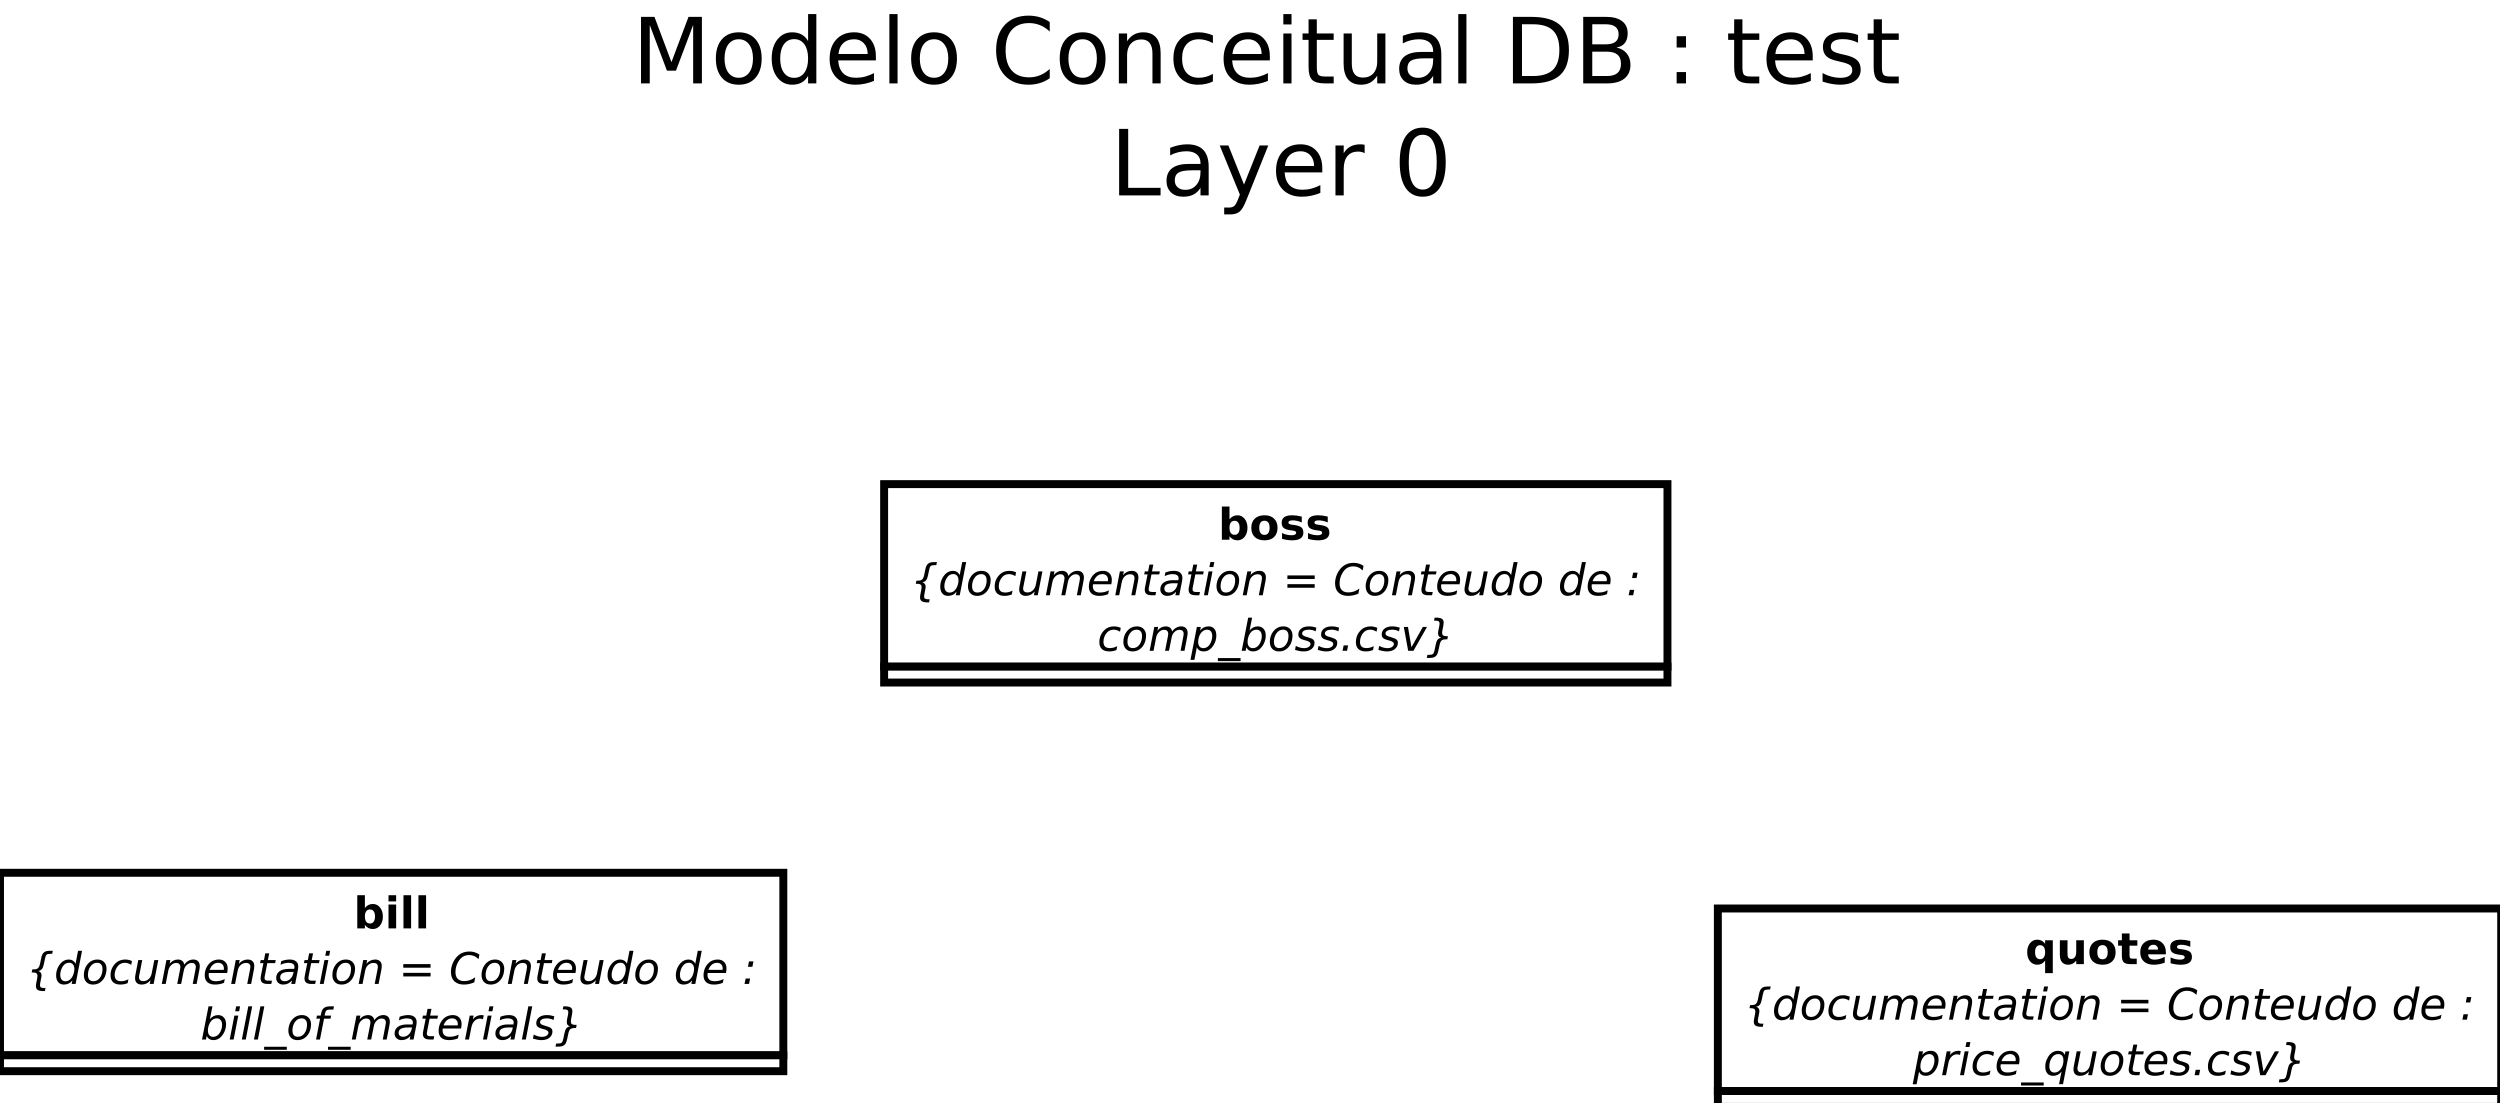 <?xml version="1.0" encoding="UTF-8"?>
<svg xmlns="http://www.w3.org/2000/svg" xmlns:xlink="http://www.w3.org/1999/xlink" width="630pt" height="278pt" viewBox="0 0 630 278" version="1.1">
<defs>
<g>
<symbol overflow="visible" id="glyph0-0">
<path style="stroke:none;" d="M 0.547 1.938 L 0.547 -7.75 L 6.047 -7.75 L 6.047 1.938 Z M 1.172 1.328 L 5.438 1.328 L 5.438 -7.141 L 1.172 -7.141 Z M 1.172 1.328 "/>
</symbol>
<symbol overflow="visible" id="glyph0-1">
<path style="stroke:none;" d="M 4.125 -1.234 C 4.539 -1.234 4.852 -1.383 5.062 -1.688 C 5.281 -1.988 5.391 -2.426 5.391 -3 C 5.391 -3.57 5.281 -4.008 5.062 -4.312 C 4.852 -4.613 4.539 -4.766 4.125 -4.766 C 3.707 -4.766 3.391 -4.613 3.172 -4.312 C 2.953 -4.008 2.844 -3.57 2.844 -3 C 2.844 -2.438 2.953 -2 3.172 -1.688 C 3.391 -1.383 3.707 -1.234 4.125 -1.234 Z M 2.844 -5.141 C 3.113 -5.484 3.41 -5.738 3.734 -5.906 C 4.055 -6.07 4.426 -6.156 4.844 -6.156 C 5.582 -6.156 6.188 -5.859 6.656 -5.266 C 7.133 -4.68 7.375 -3.926 7.375 -3 C 7.375 -2.07 7.133 -1.312 6.656 -0.719 C 6.188 -0.133 5.582 0.156 4.844 0.156 C 4.426 0.156 4.055 0.07 3.734 -0.094 C 3.41 -0.258 3.113 -0.52 2.844 -0.875 L 2.844 0 L 0.922 0 L 0.922 -8.359 L 2.844 -8.359 Z M 2.844 -5.141 "/>
</symbol>
<symbol overflow="visible" id="glyph0-2">
<path style="stroke:none;" d="M 3.781 -4.781 C 3.352 -4.781 3.023 -4.629 2.797 -4.328 C 2.578 -4.023 2.469 -3.582 2.469 -3 C 2.469 -2.426 2.578 -1.984 2.797 -1.672 C 3.023 -1.367 3.352 -1.219 3.781 -1.219 C 4.207 -1.219 4.531 -1.367 4.75 -1.672 C 4.969 -1.984 5.078 -2.426 5.078 -3 C 5.078 -3.582 4.969 -4.023 4.75 -4.328 C 4.531 -4.629 4.207 -4.781 3.781 -4.781 Z M 3.781 -6.156 C 4.82 -6.156 5.629 -5.875 6.203 -5.312 C 6.785 -4.758 7.078 -3.988 7.078 -3 C 7.078 -2.008 6.785 -1.234 6.203 -0.672 C 5.629 -0.117 4.82 0.156 3.781 0.156 C 2.75 0.156 1.938 -0.117 1.344 -0.672 C 0.758 -1.234 0.469 -2.008 0.469 -3 C 0.469 -3.988 0.758 -4.758 1.344 -5.312 C 1.938 -5.875 2.75 -6.156 3.781 -6.156 Z M 3.781 -6.156 "/>
</symbol>
<symbol overflow="visible" id="glyph0-3">
<path style="stroke:none;" d="M 5.625 -5.828 L 5.625 -4.359 C 5.207 -4.535 4.805 -4.664 4.422 -4.75 C 4.047 -4.832 3.688 -4.875 3.344 -4.875 C 2.977 -4.875 2.707 -4.828 2.531 -4.734 C 2.352 -4.648 2.266 -4.516 2.266 -4.328 C 2.266 -4.172 2.332 -4.051 2.469 -3.969 C 2.602 -3.883 2.844 -3.82 3.188 -3.781 L 3.531 -3.734 C 4.508 -3.609 5.172 -3.398 5.516 -3.109 C 5.859 -2.828 6.031 -2.379 6.031 -1.766 C 6.031 -1.129 5.789 -0.648 5.312 -0.328 C 4.844 -0.004 4.141 0.156 3.203 0.156 C 2.805 0.156 2.395 0.125 1.969 0.062 C 1.539 0 1.102 -0.094 0.656 -0.219 L 0.656 -1.688 C 1.039 -1.5 1.43 -1.359 1.828 -1.266 C 2.234 -1.172 2.645 -1.125 3.062 -1.125 C 3.438 -1.125 3.719 -1.176 3.906 -1.281 C 4.102 -1.383 4.203 -1.535 4.203 -1.734 C 4.203 -1.91 4.133 -2.039 4 -2.125 C 3.875 -2.207 3.613 -2.273 3.219 -2.328 L 2.891 -2.359 C 2.023 -2.473 1.422 -2.672 1.078 -2.953 C 0.734 -3.242 0.562 -3.688 0.562 -4.281 C 0.562 -4.914 0.781 -5.383 1.219 -5.688 C 1.656 -6 2.328 -6.156 3.234 -6.156 C 3.586 -6.156 3.957 -6.129 4.344 -6.078 C 4.738 -6.023 5.164 -5.941 5.625 -5.828 Z M 5.625 -5.828 "/>
</symbol>
<symbol overflow="visible" id="glyph0-4">
<path style="stroke:none;" d="M 3.75 -4.766 C 3.344 -4.766 3.031 -4.613 2.812 -4.312 C 2.594 -4.008 2.484 -3.57 2.484 -3 C 2.484 -2.426 2.594 -1.988 2.812 -1.688 C 3.031 -1.383 3.344 -1.234 3.75 -1.234 C 4.156 -1.234 4.469 -1.383 4.688 -1.688 C 4.906 -1.988 5.016 -2.426 5.016 -3 C 5.016 -3.57 4.906 -4.008 4.688 -4.312 C 4.469 -4.613 4.156 -4.766 3.75 -4.766 Z M 5.016 -0.875 C 4.754 -0.52 4.461 -0.258 4.141 -0.094 C 3.816 0.07 3.445 0.156 3.031 0.156 C 2.289 0.156 1.68 -0.133 1.203 -0.719 C 0.734 -1.312 0.5 -2.07 0.5 -3 C 0.5 -3.926 0.734 -4.68 1.203 -5.266 C 1.68 -5.859 2.289 -6.156 3.031 -6.156 C 3.445 -6.156 3.816 -6.07 4.141 -5.906 C 4.461 -5.738 4.754 -5.477 5.016 -5.125 L 5.016 -6.016 L 6.953 -6.016 L 6.953 2.281 L 5.016 2.281 Z M 5.016 -0.875 "/>
</symbol>
<symbol overflow="visible" id="glyph0-5">
<path style="stroke:none;" d="M 0.859 -2.344 L 0.859 -6.016 L 2.797 -6.016 L 2.797 -5.422 C 2.797 -5.086 2.789 -4.676 2.781 -4.188 C 2.781 -3.695 2.781 -3.367 2.781 -3.203 C 2.781 -2.711 2.789 -2.363 2.812 -2.156 C 2.844 -1.945 2.891 -1.789 2.953 -1.688 C 3.023 -1.562 3.125 -1.461 3.25 -1.391 C 3.383 -1.328 3.535 -1.297 3.703 -1.297 C 4.098 -1.297 4.41 -1.445 4.641 -1.75 C 4.867 -2.062 4.984 -2.492 4.984 -3.047 L 4.984 -6.016 L 6.906 -6.016 L 6.906 0 L 4.984 0 L 4.984 -0.875 C 4.691 -0.52 4.383 -0.258 4.062 -0.094 C 3.738 0.07 3.379 0.156 2.984 0.156 C 2.297 0.156 1.77 -0.055 1.406 -0.484 C 1.039 -0.91 0.859 -1.531 0.859 -2.344 Z M 0.859 -2.344 "/>
</symbol>
<symbol overflow="visible" id="glyph0-6">
<path style="stroke:none;" d="M 3.031 -7.719 L 3.031 -6.016 L 5 -6.016 L 5 -4.641 L 3.031 -4.641 L 3.031 -2.094 C 3.031 -1.812 3.082 -1.617 3.188 -1.516 C 3.301 -1.422 3.52 -1.375 3.844 -1.375 L 4.844 -1.375 L 4.844 0 L 3.188 0 C 2.426 0 1.883 -0.156 1.562 -0.469 C 1.25 -0.789 1.094 -1.332 1.094 -2.094 L 1.094 -4.641 L 0.141 -4.641 L 0.141 -6.016 L 1.094 -6.016 L 1.094 -7.719 Z M 3.031 -7.719 "/>
</symbol>
<symbol overflow="visible" id="glyph0-7">
<path style="stroke:none;" d="M 6.922 -3.031 L 6.922 -2.469 L 2.438 -2.469 C 2.477 -2.02 2.641 -1.68 2.922 -1.453 C 3.203 -1.234 3.594 -1.125 4.094 -1.125 C 4.5 -1.125 4.91 -1.18 5.328 -1.297 C 5.754 -1.422 6.191 -1.602 6.641 -1.844 L 6.641 -0.359 C 6.191 -0.191 5.738 -0.066 5.281 0.016 C 4.82 0.109 4.367 0.156 3.922 0.156 C 2.828 0.156 1.977 -0.117 1.375 -0.672 C 0.77 -1.223 0.469 -2 0.469 -3 C 0.469 -3.977 0.766 -4.75 1.359 -5.312 C 1.953 -5.875 2.77 -6.156 3.812 -6.156 C 4.75 -6.156 5.5 -5.867 6.062 -5.297 C 6.633 -4.734 6.922 -3.977 6.922 -3.031 Z M 4.953 -3.656 C 4.953 -4.031 4.844 -4.328 4.625 -4.547 C 4.414 -4.766 4.141 -4.875 3.797 -4.875 C 3.422 -4.875 3.117 -4.77 2.891 -4.562 C 2.66 -4.352 2.516 -4.051 2.453 -3.656 Z M 4.953 -3.656 "/>
</symbol>
<symbol overflow="visible" id="glyph0-8">
<path style="stroke:none;" d="M 0.922 -6.016 L 2.844 -6.016 L 2.844 0 L 0.922 0 Z M 0.922 -8.359 L 2.844 -8.359 L 2.844 -6.797 L 0.922 -6.797 Z M 0.922 -8.359 "/>
</symbol>
<symbol overflow="visible" id="glyph0-9">
<path style="stroke:none;" d="M 0.922 -8.359 L 2.844 -8.359 L 2.844 0 L 0.922 0 Z M 0.922 -8.359 "/>
</symbol>
<symbol overflow="visible" id="glyph1-0">
<path style="stroke:none;" d="M 0.547 1.938 L 0.547 -7.75 L 6.047 -7.75 L 6.047 1.938 Z M 1.172 1.328 L 5.438 1.328 L 5.438 -7.141 L 1.172 -7.141 Z M 1.172 1.328 "/>
</symbol>
<symbol overflow="visible" id="glyph1-1">
<path style="stroke:none;" d="M 6.656 -8.359 L 6.5 -7.594 L 6.078 -7.594 C 5.598 -7.594 5.27 -7.52 5.094 -7.375 C 4.926 -7.238 4.789 -6.898 4.688 -6.359 L 4.406 -5 C 4.289 -4.426 4.125 -4.008 3.906 -3.75 C 3.695 -3.5 3.391 -3.332 2.984 -3.25 C 3.254 -3.188 3.457 -3.062 3.594 -2.875 C 3.738 -2.695 3.812 -2.473 3.812 -2.203 C 3.812 -2.117 3.805 -2.016 3.797 -1.891 C 3.785 -1.773 3.766 -1.648 3.734 -1.516 L 3.484 -0.203 C 3.461 -0.086 3.445 0.016 3.438 0.109 C 3.438 0.203 3.438 0.289 3.438 0.375 C 3.438 0.602 3.508 0.766 3.656 0.859 C 3.812 0.961 4.062 1.016 4.406 1.016 L 4.828 1.016 L 4.672 1.797 L 4.297 1.797 C 3.617 1.797 3.133 1.695 2.844 1.5 C 2.551 1.301 2.406 0.984 2.406 0.547 C 2.406 0.43 2.41 0.312 2.422 0.188 C 2.441 0.07 2.461 -0.051 2.484 -0.188 L 2.734 -1.453 C 2.734 -1.461 2.734 -1.484 2.734 -1.516 C 2.773 -1.691 2.797 -1.863 2.797 -2.031 C 2.797 -2.332 2.707 -2.551 2.531 -2.688 C 2.352 -2.82 2.062 -2.891 1.656 -2.891 L 1.328 -2.891 L 1.484 -3.672 L 1.812 -3.672 C 2.332 -3.672 2.703 -3.77 2.922 -3.969 C 3.148 -4.164 3.32 -4.535 3.438 -5.078 L 3.703 -6.375 C 3.785 -6.82 3.891 -7.172 4.016 -7.422 C 4.148 -7.68 4.316 -7.879 4.516 -8.016 C 4.68 -8.141 4.883 -8.227 5.125 -8.281 C 5.375 -8.332 5.738 -8.359 6.219 -8.359 Z M 6.656 -8.359 "/>
</symbol>
<symbol overflow="visible" id="glyph1-2">
<path style="stroke:none;" d="M 4.594 -0.906 C 4.332 -0.551 4.02 -0.285 3.656 -0.109 C 3.289 0.066 2.891 0.156 2.453 0.156 C 1.848 0.156 1.367 -0.047 1.016 -0.453 C 0.672 -0.867 0.5 -1.43 0.5 -2.141 C 0.5 -2.734 0.602 -3.301 0.812 -3.844 C 1.031 -4.383 1.336 -4.867 1.734 -5.297 C 2.004 -5.578 2.305 -5.789 2.641 -5.938 C 2.973 -6.082 3.32 -6.156 3.688 -6.156 C 4.07 -6.156 4.41 -6.062 4.703 -5.875 C 5.004 -5.695 5.234 -5.43 5.391 -5.078 L 6.031 -8.359 L 7.031 -8.359 L 5.406 0 L 4.406 0 Z M 1.531 -2.328 C 1.531 -1.805 1.645 -1.398 1.875 -1.109 C 2.113 -0.816 2.441 -0.672 2.859 -0.672 C 3.16 -0.672 3.441 -0.742 3.703 -0.891 C 3.973 -1.047 4.207 -1.266 4.406 -1.547 C 4.625 -1.848 4.789 -2.195 4.906 -2.594 C 5.031 -2.988 5.094 -3.379 5.094 -3.766 C 5.094 -4.254 4.973 -4.641 4.734 -4.922 C 4.504 -5.203 4.18 -5.344 3.766 -5.344 C 3.453 -5.344 3.16 -5.27 2.891 -5.125 C 2.629 -4.977 2.406 -4.766 2.219 -4.484 C 2.008 -4.191 1.844 -3.848 1.719 -3.453 C 1.594 -3.055 1.531 -2.68 1.531 -2.328 Z M 1.531 -2.328 "/>
</symbol>
<symbol overflow="visible" id="glyph1-3">
<path style="stroke:none;" d="M 2.797 0.156 C 2.086 0.156 1.523 -0.062 1.109 -0.5 C 0.703 -0.938 0.5 -1.531 0.5 -2.281 C 0.5 -2.719 0.566 -3.16 0.703 -3.609 C 0.848 -4.066 1.035 -4.445 1.266 -4.75 C 1.617 -5.227 2.016 -5.582 2.453 -5.812 C 2.891 -6.039 3.383 -6.156 3.938 -6.156 C 4.625 -6.156 5.176 -5.941 5.594 -5.516 C 6.008 -5.086 6.219 -4.531 6.219 -3.844 C 6.219 -3.375 6.148 -2.898 6.016 -2.422 C 5.879 -1.953 5.695 -1.562 5.469 -1.25 C 5.113 -0.77 4.719 -0.414 4.281 -0.188 C 3.844 0.039 3.348 0.156 2.797 0.156 Z M 1.531 -2.312 C 1.531 -1.77 1.645 -1.363 1.875 -1.094 C 2.102 -0.82 2.445 -0.688 2.906 -0.688 C 3.57 -0.688 4.117 -0.973 4.547 -1.547 C 4.984 -2.129 5.203 -2.863 5.203 -3.75 C 5.203 -4.27 5.082 -4.66 4.844 -4.922 C 4.613 -5.191 4.273 -5.328 3.828 -5.328 C 3.453 -5.328 3.117 -5.238 2.828 -5.062 C 2.547 -4.883 2.289 -4.617 2.062 -4.266 C 1.895 -4.004 1.766 -3.703 1.672 -3.359 C 1.578 -3.023 1.531 -2.676 1.531 -2.312 Z M 1.531 -2.312 "/>
</symbol>
<symbol overflow="visible" id="glyph1-4">
<path style="stroke:none;" d="M 5.891 -5.781 L 5.703 -4.812 C 5.461 -4.977 5.207 -5.102 4.938 -5.188 C 4.676 -5.281 4.398 -5.328 4.109 -5.328 C 3.797 -5.328 3.492 -5.27 3.203 -5.156 C 2.922 -5.039 2.688 -4.883 2.5 -4.688 C 2.188 -4.375 1.945 -4.004 1.781 -3.578 C 1.613 -3.16 1.531 -2.727 1.531 -2.281 C 1.531 -1.75 1.664 -1.348 1.938 -1.078 C 2.207 -0.816 2.617 -0.688 3.172 -0.688 C 3.441 -0.688 3.727 -0.723 4.031 -0.797 C 4.344 -0.879 4.664 -1.004 5 -1.172 L 4.812 -0.203 C 4.52 -0.078 4.223 0.008 3.922 0.062 C 3.617 0.125 3.305 0.156 2.984 0.156 C 2.191 0.156 1.578 -0.039 1.141 -0.438 C 0.711 -0.844 0.5 -1.414 0.5 -2.156 C 0.5 -2.781 0.609 -3.352 0.828 -3.875 C 1.055 -4.395 1.395 -4.867 1.844 -5.297 C 2.133 -5.578 2.484 -5.789 2.891 -5.938 C 3.297 -6.082 3.738 -6.156 4.219 -6.156 C 4.5 -6.156 4.773 -6.125 5.047 -6.062 C 5.328 -6 5.609 -5.906 5.891 -5.781 Z M 5.891 -5.781 "/>
</symbol>
<symbol overflow="visible" id="glyph1-5">
<path style="stroke:none;" d="M 0.734 -2.391 L 1.438 -6.016 L 2.438 -6.016 L 1.734 -2.422 C 1.691 -2.242 1.66 -2.094 1.641 -1.969 C 1.629 -1.844 1.625 -1.738 1.625 -1.656 C 1.625 -1.352 1.719 -1.117 1.906 -0.953 C 2.094 -0.785 2.359 -0.703 2.703 -0.703 C 3.223 -0.703 3.676 -0.879 4.062 -1.234 C 4.457 -1.598 4.711 -2.082 4.828 -2.688 L 5.484 -6.016 L 6.484 -6.016 L 5.312 0 L 4.328 0 L 4.516 -0.953 C 4.242 -0.598 3.914 -0.32 3.531 -0.125 C 3.145 0.062 2.734 0.156 2.297 0.156 C 1.773 0.156 1.363 0.016 1.062 -0.266 C 0.77 -0.555 0.625 -0.961 0.625 -1.484 C 0.625 -1.586 0.633 -1.719 0.656 -1.875 C 0.676 -2.039 0.703 -2.211 0.734 -2.391 Z M 0.734 -2.391 "/>
</symbol>
<symbol overflow="visible" id="glyph1-6">
<path style="stroke:none;" d="M 9.875 -3.625 L 9.172 0 L 8.188 0 L 8.875 -3.594 C 8.906 -3.75 8.926 -3.879 8.938 -3.984 C 8.957 -4.098 8.969 -4.195 8.969 -4.281 C 8.969 -4.602 8.875 -4.852 8.688 -5.031 C 8.508 -5.207 8.258 -5.297 7.938 -5.297 C 7.457 -5.297 7.031 -5.113 6.656 -4.75 C 6.281 -4.395 6.039 -3.93 5.938 -3.359 L 5.266 0 L 4.281 0 L 4.984 -3.594 C 5.016 -3.727 5.035 -3.852 5.047 -3.969 C 5.066 -4.082 5.078 -4.18 5.078 -4.266 C 5.078 -4.598 4.984 -4.852 4.797 -5.031 C 4.617 -5.207 4.375 -5.297 4.062 -5.297 C 3.57 -5.297 3.141 -5.113 2.766 -4.75 C 2.391 -4.395 2.145 -3.93 2.031 -3.359 L 1.375 0 L 0.391 0 L 1.562 -6.016 L 2.547 -6.016 L 2.359 -5.078 C 2.629 -5.43 2.941 -5.695 3.297 -5.875 C 3.66 -6.062 4.051 -6.156 4.469 -6.156 C 4.906 -6.156 5.266 -6.039 5.547 -5.812 C 5.828 -5.582 5.992 -5.266 6.047 -4.859 C 6.348 -5.285 6.695 -5.609 7.094 -5.828 C 7.488 -6.047 7.906 -6.156 8.344 -6.156 C 8.863 -6.156 9.266 -6.004 9.547 -5.703 C 9.828 -5.41 9.969 -4.992 9.969 -4.453 C 9.969 -4.336 9.957 -4.207 9.938 -4.062 C 9.926 -3.914 9.906 -3.77 9.875 -3.625 Z M 9.875 -3.625 "/>
</symbol>
<symbol overflow="visible" id="glyph1-7">
<path style="stroke:none;" d="M 5.297 -3.547 C 5.305 -3.598 5.312 -3.656 5.312 -3.719 C 5.32 -3.781 5.328 -3.844 5.328 -3.906 C 5.328 -4.344 5.195 -4.688 4.938 -4.938 C 4.688 -5.195 4.336 -5.328 3.891 -5.328 C 3.398 -5.328 2.969 -5.172 2.594 -4.859 C 2.219 -4.547 1.93 -4.109 1.734 -3.547 Z M 6.156 -2.766 L 1.547 -2.766 C 1.523 -2.629 1.508 -2.52 1.5 -2.438 C 1.5 -2.363 1.5 -2.301 1.5 -2.25 C 1.5 -1.75 1.648 -1.363 1.953 -1.094 C 2.266 -0.82 2.695 -0.688 3.25 -0.688 C 3.688 -0.688 4.094 -0.734 4.469 -0.828 C 4.852 -0.922 5.211 -1.062 5.547 -1.25 L 5.359 -0.281 C 5.004 -0.133 4.633 -0.023 4.25 0.047 C 3.875 0.117 3.492 0.156 3.109 0.156 C 2.273 0.156 1.629 -0.039 1.172 -0.438 C 0.723 -0.844 0.5 -1.41 0.5 -2.141 C 0.5 -2.766 0.609 -3.348 0.828 -3.891 C 1.055 -4.43 1.391 -4.91 1.828 -5.328 C 2.109 -5.598 2.441 -5.801 2.828 -5.938 C 3.211 -6.082 3.617 -6.156 4.047 -6.156 C 4.734 -6.156 5.273 -5.953 5.672 -5.547 C 6.078 -5.141 6.281 -4.594 6.281 -3.906 C 6.281 -3.738 6.27 -3.562 6.25 -3.375 C 6.227 -3.188 6.195 -2.984 6.156 -2.766 Z M 6.156 -2.766 "/>
</symbol>
<symbol overflow="visible" id="glyph1-8">
<path style="stroke:none;" d="M 6.125 -3.625 L 5.422 0 L 4.438 0 L 5.141 -3.594 C 5.172 -3.758 5.191 -3.906 5.203 -4.031 C 5.223 -4.164 5.234 -4.27 5.234 -4.344 C 5.234 -4.645 5.141 -4.879 4.953 -5.047 C 4.766 -5.211 4.5 -5.297 4.156 -5.297 C 3.625 -5.297 3.164 -5.117 2.781 -4.766 C 2.406 -4.422 2.156 -3.941 2.031 -3.328 L 1.375 0 L 0.391 0 L 1.547 -6.016 L 2.547 -6.016 L 2.344 -5.078 C 2.613 -5.422 2.941 -5.688 3.328 -5.875 C 3.723 -6.062 4.133 -6.156 4.562 -6.156 C 5.082 -6.156 5.488 -6.008 5.781 -5.719 C 6.07 -5.438 6.219 -5.035 6.219 -4.516 C 6.219 -4.391 6.207 -4.254 6.188 -4.109 C 6.176 -3.961 6.156 -3.801 6.125 -3.625 Z M 6.125 -3.625 "/>
</symbol>
<symbol overflow="visible" id="glyph1-9">
<path style="stroke:none;" d="M 4.656 -6.016 L 4.5 -5.25 L 2.531 -5.25 L 1.891 -1.984 C 1.867 -1.859 1.852 -1.754 1.844 -1.672 C 1.832 -1.586 1.828 -1.523 1.828 -1.484 C 1.828 -1.254 1.895 -1.086 2.031 -0.984 C 2.164 -0.879 2.391 -0.828 2.703 -0.828 L 3.703 -0.828 L 3.531 0 L 2.578 0 C 1.992 0 1.555 -0.113 1.266 -0.344 C 0.984 -0.57 0.844 -0.922 0.844 -1.391 C 0.844 -1.473 0.848 -1.562 0.859 -1.656 C 0.867 -1.758 0.883 -1.867 0.906 -1.984 L 1.547 -5.25 L 0.703 -5.25 L 0.859 -6.016 L 1.688 -6.016 L 2.016 -7.719 L 3 -7.719 L 2.672 -6.016 Z M 4.656 -6.016 "/>
</symbol>
<symbol overflow="visible" id="glyph1-10">
<path style="stroke:none;" d="M 5.906 -3.438 L 5.234 0 L 4.25 0 L 4.438 -0.906 C 4.145 -0.551 3.812 -0.285 3.438 -0.109 C 3.07 0.066 2.66 0.156 2.203 0.156 C 1.691 0.156 1.27 0 0.938 -0.312 C 0.613 -0.625 0.453 -1.023 0.453 -1.516 C 0.453 -2.223 0.727 -2.781 1.281 -3.188 C 1.844 -3.594 2.617 -3.797 3.609 -3.797 L 4.984 -3.797 L 5.031 -4.062 C 5.039 -4.094 5.047 -4.125 5.047 -4.156 C 5.055 -4.188 5.062 -4.238 5.062 -4.312 C 5.062 -4.633 4.93 -4.883 4.672 -5.062 C 4.41 -5.238 4.047 -5.328 3.578 -5.328 C 3.254 -5.328 2.922 -5.285 2.578 -5.203 C 2.242 -5.117 1.898 -4.992 1.547 -4.828 L 1.719 -5.734 C 2.082 -5.879 2.441 -5.984 2.797 -6.047 C 3.16 -6.117 3.508 -6.156 3.844 -6.156 C 4.551 -6.156 5.086 -6 5.453 -5.688 C 5.828 -5.383 6.016 -4.941 6.016 -4.359 C 6.016 -4.234 6.004 -4.094 5.984 -3.938 C 5.973 -3.781 5.945 -3.613 5.906 -3.438 Z M 4.844 -3.031 L 3.844 -3.031 C 3.039 -3.031 2.441 -2.922 2.047 -2.703 C 1.66 -2.484 1.469 -2.145 1.469 -1.688 C 1.469 -1.375 1.566 -1.129 1.766 -0.953 C 1.961 -0.773 2.238 -0.688 2.594 -0.688 C 3.133 -0.688 3.602 -0.879 4 -1.266 C 4.406 -1.648 4.672 -2.16 4.797 -2.797 Z M 4.844 -3.031 "/>
</symbol>
<symbol overflow="visible" id="glyph1-11">
<path style="stroke:none;" d="M 2.016 -8.359 L 3 -8.359 L 2.766 -7.109 L 1.766 -7.109 Z M 1.562 -6.016 L 2.547 -6.016 L 1.375 0 L 0.391 0 Z M 1.562 -6.016 "/>
</symbol>
<symbol overflow="visible" id="glyph1-12">
<path style="stroke:none;" d=""/>
</symbol>
<symbol overflow="visible" id="glyph1-13">
<path style="stroke:none;" d="M 1.172 -5 L 8.047 -5 L 8.047 -4.094 L 1.172 -4.094 Z M 1.172 -2.797 L 8.047 -2.797 L 8.047 -1.891 L 1.172 -1.891 Z M 1.172 -2.797 "/>
</symbol>
<symbol overflow="visible" id="glyph1-14">
<path style="stroke:none;" d="M 7.641 -7.406 L 7.422 -6.25 C 7.078 -6.602 6.711 -6.863 6.328 -7.031 C 5.941 -7.195 5.523 -7.281 5.078 -7.281 C 4.461 -7.281 3.922 -7.133 3.453 -6.844 C 2.992 -6.551 2.598 -6.102 2.266 -5.5 C 2.047 -5.113 1.879 -4.703 1.766 -4.266 C 1.66 -3.836 1.609 -3.406 1.609 -2.969 C 1.609 -2.238 1.797 -1.68 2.172 -1.297 C 2.547 -0.91 3.094 -0.719 3.812 -0.719 C 4.312 -0.719 4.789 -0.797 5.25 -0.953 C 5.707 -1.117 6.156 -1.363 6.594 -1.688 L 6.344 -0.391 C 5.914 -0.211 5.484 -0.078 5.047 0.016 C 4.609 0.109 4.172 0.156 3.734 0.156 C 2.711 0.156 1.91 -0.117 1.328 -0.672 C 0.754 -1.234 0.469 -2.016 0.469 -3.016 C 0.469 -3.648 0.578 -4.273 0.797 -4.891 C 1.016 -5.504 1.328 -6.066 1.734 -6.578 C 2.172 -7.117 2.672 -7.52 3.234 -7.781 C 3.797 -8.039 4.445 -8.172 5.188 -8.172 C 5.645 -8.172 6.078 -8.102 6.484 -7.969 C 6.898 -7.844 7.285 -7.656 7.641 -7.406 Z M 7.641 -7.406 "/>
</symbol>
<symbol overflow="visible" id="glyph1-15">
<path style="stroke:none;" d="M 1.688 -5.688 L 2.812 -5.688 L 2.547 -4.328 L 1.422 -4.328 Z M 0.844 -1.359 L 1.969 -1.359 L 1.703 0 L 0.562 0 Z M 0.844 -1.359 "/>
</symbol>
<symbol overflow="visible" id="glyph1-16">
<path style="stroke:none;" d="M 5.453 -3.703 C 5.453 -4.234 5.336 -4.633 5.109 -4.906 C 4.879 -5.188 4.551 -5.328 4.125 -5.328 C 3.832 -5.328 3.551 -5.25 3.281 -5.094 C 3.02 -4.945 2.785 -4.734 2.578 -4.453 C 2.367 -4.172 2.203 -3.828 2.078 -3.422 C 1.961 -3.023 1.906 -2.629 1.906 -2.234 C 1.906 -1.734 2.02 -1.348 2.25 -1.078 C 2.477 -0.805 2.801 -0.672 3.219 -0.672 C 3.531 -0.672 3.816 -0.742 4.078 -0.891 C 4.348 -1.035 4.582 -1.25 4.781 -1.531 C 4.977 -1.82 5.141 -2.164 5.266 -2.562 C 5.391 -2.957 5.453 -3.336 5.453 -3.703 Z M 2.391 -5.109 C 2.66 -5.453 2.973 -5.711 3.328 -5.891 C 3.691 -6.066 4.094 -6.156 4.531 -6.156 C 5.145 -6.156 5.625 -5.953 5.969 -5.547 C 6.312 -5.148 6.484 -4.586 6.484 -3.859 C 6.484 -3.266 6.375 -2.695 6.156 -2.156 C 5.945 -1.625 5.645 -1.145 5.25 -0.719 C 4.977 -0.438 4.676 -0.219 4.344 -0.062 C 4.008 0.082 3.66 0.156 3.297 0.156 C 2.867 0.156 2.508 0.066 2.219 -0.109 C 1.926 -0.285 1.711 -0.551 1.578 -0.906 L 0.953 2.281 L -0.031 2.281 L 1.578 -6.016 L 2.578 -6.016 Z M 2.391 -5.109 "/>
</symbol>
<symbol overflow="visible" id="glyph1-17">
<path style="stroke:none;" d="M 5.609 1.828 L 5.609 2.594 L -0.109 2.594 L -0.109 1.828 Z M 5.609 1.828 "/>
</symbol>
<symbol overflow="visible" id="glyph1-18">
<path style="stroke:none;" d="M 5.453 -3.672 C 5.453 -4.191 5.332 -4.598 5.094 -4.891 C 4.852 -5.18 4.523 -5.328 4.109 -5.328 C 3.797 -5.328 3.504 -5.254 3.234 -5.109 C 2.973 -4.961 2.742 -4.75 2.547 -4.469 C 2.336 -4.164 2.172 -3.816 2.047 -3.422 C 1.93 -3.035 1.875 -2.645 1.875 -2.25 C 1.875 -1.758 1.988 -1.375 2.219 -1.094 C 2.457 -0.812 2.785 -0.672 3.203 -0.672 C 3.516 -0.672 3.801 -0.742 4.062 -0.891 C 4.332 -1.035 4.566 -1.25 4.766 -1.531 C 4.973 -1.82 5.141 -2.16 5.266 -2.547 C 5.391 -2.941 5.453 -3.316 5.453 -3.672 Z M 2.375 -5.109 C 2.613 -5.43 2.914 -5.688 3.281 -5.875 C 3.656 -6.062 4.039 -6.156 4.438 -6.156 C 5.051 -6.156 5.539 -5.945 5.906 -5.531 C 6.27 -5.125 6.453 -4.562 6.453 -3.844 C 6.453 -3.27 6.344 -2.707 6.125 -2.156 C 5.914 -1.613 5.613 -1.133 5.219 -0.719 C 4.969 -0.438 4.672 -0.219 4.328 -0.062 C 3.992 0.082 3.645 0.156 3.281 0.156 C 2.883 0.156 2.539 0.066 2.25 -0.109 C 1.969 -0.285 1.738 -0.551 1.562 -0.906 L 1.391 0 L 0.391 0 L 2.031 -8.359 L 3.016 -8.359 Z M 2.375 -5.109 "/>
</symbol>
<symbol overflow="visible" id="glyph1-19">
<path style="stroke:none;" d="M 5.5 -5.844 L 5.312 -4.906 C 5.051 -5.051 4.773 -5.156 4.484 -5.219 C 4.191 -5.289 3.895 -5.328 3.594 -5.328 C 3.07 -5.328 2.66 -5.238 2.359 -5.062 C 2.055 -4.883 1.906 -4.645 1.906 -4.344 C 1.906 -3.988 2.254 -3.719 2.953 -3.531 C 3.004 -3.508 3.047 -3.5 3.078 -3.5 L 3.391 -3.406 C 4.047 -3.219 4.484 -3.023 4.703 -2.828 C 4.922 -2.629 5.031 -2.352 5.031 -2 C 5.031 -1.363 4.773 -0.844 4.266 -0.438 C 3.766 -0.039 3.102 0.156 2.281 0.156 C 1.969 0.156 1.633 0.125 1.281 0.062 C 0.926 0 0.539 -0.094 0.125 -0.219 L 0.312 -1.234 C 0.676 -1.055 1.031 -0.914 1.375 -0.812 C 1.727 -0.719 2.066 -0.672 2.391 -0.672 C 2.879 -0.672 3.273 -0.773 3.578 -0.984 C 3.879 -1.191 4.031 -1.453 4.031 -1.766 C 4.031 -2.109 3.633 -2.391 2.844 -2.609 L 2.734 -2.625 L 2.391 -2.719 C 1.891 -2.852 1.523 -3.023 1.297 -3.234 C 1.066 -3.453 0.953 -3.734 0.953 -4.078 C 0.953 -4.711 1.191 -5.219 1.672 -5.594 C 2.148 -5.969 2.801 -6.156 3.625 -6.156 C 3.957 -6.156 4.273 -6.129 4.578 -6.078 C 4.891 -6.023 5.195 -5.945 5.5 -5.844 Z M 5.5 -5.844 "/>
</symbol>
<symbol overflow="visible" id="glyph1-20">
<path style="stroke:none;" d="M 0.906 -1.359 L 2.031 -1.359 L 1.766 0 L 0.641 0 Z M 0.906 -1.359 "/>
</symbol>
<symbol overflow="visible" id="glyph1-21">
<path style="stroke:none;" d="M 0.797 -6.016 L 1.844 -6.016 L 2.719 -0.906 L 5.594 -6.016 L 6.641 -6.016 L 3.219 0 L 1.891 0 Z M 0.797 -6.016 "/>
</symbol>
<symbol overflow="visible" id="glyph1-22">
<path style="stroke:none;" d="M 0.078 1.797 L 0.234 1.016 L 0.656 1.016 C 1.133 1.016 1.457 0.941 1.625 0.797 C 1.801 0.66 1.941 0.328 2.047 -0.203 L 2.328 -1.562 C 2.441 -2.133 2.602 -2.551 2.812 -2.812 C 3.031 -3.07 3.336 -3.238 3.734 -3.312 C 3.473 -3.375 3.27 -3.492 3.125 -3.672 C 2.988 -3.859 2.922 -4.086 2.922 -4.359 C 2.922 -4.453 2.926 -4.555 2.938 -4.672 C 2.945 -4.785 2.961 -4.91 2.984 -5.047 L 3.25 -6.359 C 3.27 -6.473 3.281 -6.578 3.281 -6.672 C 3.289 -6.766 3.297 -6.852 3.297 -6.938 C 3.297 -7.164 3.219 -7.332 3.062 -7.438 C 2.914 -7.539 2.672 -7.594 2.328 -7.594 L 1.906 -7.594 L 2.047 -8.359 L 2.438 -8.359 C 3.113 -8.359 3.598 -8.258 3.891 -8.062 C 4.18 -7.875 4.328 -7.555 4.328 -7.109 C 4.328 -7.004 4.316 -6.891 4.297 -6.766 C 4.285 -6.641 4.27 -6.508 4.25 -6.375 L 4 -5.109 C 4 -5.098 3.992 -5.078 3.984 -5.047 C 3.953 -4.867 3.938 -4.703 3.938 -4.547 C 3.938 -4.234 4.023 -4.008 4.203 -3.875 C 4.379 -3.75 4.672 -3.688 5.078 -3.688 L 5.406 -3.688 L 5.25 -2.891 L 4.922 -2.891 C 4.398 -2.891 4.023 -2.789 3.797 -2.594 C 3.578 -2.395 3.414 -2.031 3.312 -1.5 L 3.031 -0.188 C 2.938 0.258 2.828 0.609 2.703 0.859 C 2.578 1.117 2.414 1.316 2.219 1.453 C 2.051 1.578 1.844 1.664 1.594 1.719 C 1.352 1.77 0.992 1.797 0.516 1.797 Z M 0.078 1.797 "/>
</symbol>
<symbol overflow="visible" id="glyph1-23">
<path style="stroke:none;" d="M 4.906 -5.109 C 4.801 -5.16 4.68 -5.195 4.547 -5.219 C 4.422 -5.25 4.285 -5.266 4.141 -5.266 C 3.617 -5.266 3.16 -5.066 2.766 -4.672 C 2.367 -4.273 2.109 -3.738 1.984 -3.062 L 1.375 0 L 0.391 0 L 1.562 -6.016 L 2.547 -6.016 L 2.359 -5.078 C 2.617 -5.43 2.93 -5.695 3.297 -5.875 C 3.66 -6.062 4.051 -6.156 4.469 -6.156 C 4.57 -6.156 4.676 -6.148 4.781 -6.141 C 4.883 -6.129 4.988 -6.109 5.094 -6.078 Z M 4.906 -5.109 "/>
</symbol>
<symbol overflow="visible" id="glyph1-24">
<path style="stroke:none;" d="M 4.594 -0.906 C 4.32 -0.551 4.004 -0.285 3.641 -0.109 C 3.285 0.066 2.891 0.156 2.453 0.156 C 1.848 0.156 1.367 -0.047 1.016 -0.453 C 0.672 -0.867 0.5 -1.438 0.5 -2.156 C 0.5 -2.738 0.602 -3.297 0.812 -3.828 C 1.031 -4.367 1.336 -4.859 1.734 -5.297 C 1.992 -5.566 2.289 -5.773 2.625 -5.922 C 2.957 -6.078 3.312 -6.156 3.688 -6.156 C 4.125 -6.156 4.484 -6.066 4.766 -5.891 C 5.055 -5.723 5.27 -5.461 5.406 -5.109 L 5.578 -6 L 6.562 -6 L 4.969 2.266 L 3.969 2.266 Z M 1.531 -2.297 C 1.531 -1.766 1.641 -1.359 1.859 -1.078 C 2.086 -0.805 2.41 -0.672 2.828 -0.672 C 3.453 -0.672 3.984 -0.969 4.422 -1.562 C 4.859 -2.156 5.078 -2.879 5.078 -3.734 C 5.078 -4.254 4.961 -4.648 4.734 -4.922 C 4.516 -5.191 4.191 -5.328 3.766 -5.328 C 3.453 -5.328 3.16 -5.254 2.891 -5.109 C 2.629 -4.973 2.398 -4.766 2.203 -4.484 C 1.992 -4.191 1.828 -3.848 1.703 -3.453 C 1.586 -3.055 1.531 -2.672 1.531 -2.297 Z M 1.531 -2.297 "/>
</symbol>
<symbol overflow="visible" id="glyph1-25">
<path style="stroke:none;" d="M 2.016 -8.359 L 3 -8.359 L 1.375 0 L 0.391 0 Z M 2.016 -8.359 "/>
</symbol>
<symbol overflow="visible" id="glyph1-26">
<path style="stroke:none;" d="M 5.266 -8.359 L 5.109 -7.531 L 4.156 -7.531 C 3.801 -7.531 3.539 -7.457 3.375 -7.312 C 3.207 -7.176 3.086 -6.922 3.016 -6.547 L 2.906 -6.016 L 4.531 -6.016 L 4.391 -5.25 L 2.766 -5.25 L 1.734 0 L 0.75 0 L 1.766 -5.25 L 0.828 -5.25 L 0.969 -6.016 L 1.906 -6.016 L 2 -6.438 C 2.133 -7.145 2.367 -7.641 2.703 -7.922 C 3.047 -8.211 3.586 -8.359 4.328 -8.359 Z M 5.266 -8.359 "/>
</symbol>
<symbol overflow="visible" id="glyph2-0">
<path style="stroke:none;" d="M 1.141 4.062 L 1.141 -16.219 L 12.641 -16.219 L 12.641 4.062 Z M 2.438 2.781 L 11.359 2.781 L 11.359 -14.922 L 2.438 -14.922 Z M 2.438 2.781 "/>
</symbol>
<symbol overflow="visible" id="glyph2-1">
<path style="stroke:none;" d="M 2.25 -16.766 L 5.641 -16.766 L 9.922 -5.359 L 14.219 -16.766 L 17.594 -16.766 L 17.594 0 L 15.391 0 L 15.391 -14.719 L 11.062 -3.219 L 8.781 -3.219 L 4.453 -14.719 L 4.453 0 L 2.25 0 Z M 2.25 -16.766 "/>
</symbol>
<symbol overflow="visible" id="glyph2-2">
<path style="stroke:none;" d="M 7.047 -11.125 C 5.93 -11.125 5.051 -10.691 4.406 -9.828 C 3.77 -8.961 3.453 -7.781 3.453 -6.281 C 3.453 -4.77 3.77 -3.582 4.406 -2.719 C 5.051 -1.852 5.93 -1.422 7.047 -1.422 C 8.141 -1.422 9.008 -1.852 9.656 -2.719 C 10.301 -3.594 10.625 -4.781 10.625 -6.281 C 10.625 -7.77 10.301 -8.945 9.656 -9.812 C 9.008 -10.688 8.141 -11.125 7.047 -11.125 Z M 7.047 -12.875 C 8.836 -12.875 10.242 -12.289 11.266 -11.125 C 12.297 -9.957 12.812 -8.344 12.812 -6.281 C 12.812 -4.219 12.297 -2.598 11.266 -1.422 C 10.242 -0.254 8.836 0.328 7.047 0.328 C 5.234 0.328 3.816 -0.254 2.797 -1.422 C 1.773 -2.598 1.266 -4.219 1.266 -6.281 C 1.266 -8.344 1.773 -9.957 2.797 -11.125 C 3.816 -12.289 5.234 -12.875 7.047 -12.875 Z M 7.047 -12.875 "/>
</symbol>
<symbol overflow="visible" id="glyph2-3">
<path style="stroke:none;" d="M 10.438 -10.672 L 10.438 -17.469 L 12.516 -17.469 L 12.516 0 L 10.438 0 L 10.438 -1.891 C 10.008 -1.141 9.461 -0.582 8.797 -0.219 C 8.141 0.145 7.344 0.328 6.406 0.328 C 4.895 0.328 3.66 -0.273 2.703 -1.484 C 1.742 -2.703 1.266 -4.301 1.266 -6.281 C 1.266 -8.258 1.742 -9.852 2.703 -11.062 C 3.66 -12.27 4.895 -12.875 6.406 -12.875 C 7.344 -12.875 8.141 -12.691 8.797 -12.328 C 9.461 -11.973 10.008 -11.422 10.438 -10.672 Z M 3.406 -6.281 C 3.406 -4.758 3.719 -3.566 4.344 -2.703 C 4.969 -1.836 5.828 -1.406 6.922 -1.406 C 8.016 -1.406 8.875 -1.836 9.5 -2.703 C 10.125 -3.566 10.438 -4.758 10.438 -6.281 C 10.438 -7.801 10.125 -8.992 9.5 -9.859 C 8.875 -10.723 8.016 -11.156 6.922 -11.156 C 5.828 -11.156 4.969 -10.723 4.344 -9.859 C 3.719 -8.992 3.406 -7.801 3.406 -6.281 Z M 3.406 -6.281 "/>
</symbol>
<symbol overflow="visible" id="glyph2-4">
<path style="stroke:none;" d="M 12.922 -6.812 L 12.922 -5.797 L 3.422 -5.797 C 3.516 -4.367 3.941 -3.281 4.703 -2.531 C 5.473 -1.789 6.547 -1.422 7.922 -1.422 C 8.711 -1.422 9.477 -1.52 10.219 -1.719 C 10.969 -1.914 11.707 -2.207 12.438 -2.594 L 12.438 -0.641 C 11.695 -0.328 10.938 -0.086 10.156 0.078 C 9.383 0.242 8.598 0.328 7.797 0.328 C 5.785 0.328 4.191 -0.254 3.016 -1.422 C 1.848 -2.586 1.266 -4.172 1.266 -6.172 C 1.266 -8.223 1.82 -9.852 2.938 -11.062 C 4.051 -12.27 5.551 -12.875 7.438 -12.875 C 9.125 -12.875 10.457 -12.328 11.438 -11.234 C 12.426 -10.148 12.922 -8.676 12.922 -6.812 Z M 10.859 -7.406 C 10.848 -8.539 10.531 -9.441 9.906 -10.109 C 9.289 -10.785 8.473 -11.125 7.453 -11.125 C 6.305 -11.125 5.383 -10.797 4.688 -10.141 C 4 -9.492 3.602 -8.582 3.5 -7.406 Z M 10.859 -7.406 "/>
</symbol>
<symbol overflow="visible" id="glyph2-5">
<path style="stroke:none;" d="M 2.172 -17.469 L 4.234 -17.469 L 4.234 0 L 2.172 0 Z M 2.172 -17.469 "/>
</symbol>
<symbol overflow="visible" id="glyph2-6">
<path style="stroke:none;" d=""/>
</symbol>
<symbol overflow="visible" id="glyph2-7">
<path style="stroke:none;" d="M 14.812 -15.469 L 14.812 -13.078 C 14.051 -13.797 13.238 -14.328 12.375 -14.672 C 11.508 -15.023 10.586 -15.203 9.609 -15.203 C 7.691 -15.203 6.223 -14.613 5.203 -13.438 C 4.191 -12.27 3.688 -10.578 3.688 -8.359 C 3.688 -6.148 4.191 -4.457 5.203 -3.281 C 6.223 -2.113 7.691 -1.531 9.609 -1.531 C 10.586 -1.531 11.508 -1.707 12.375 -2.062 C 13.238 -2.414 14.051 -2.945 14.812 -3.656 L 14.812 -1.297 C 14.02 -0.754 13.18 -0.348 12.297 -0.078 C 11.41 0.191 10.473 0.328 9.484 0.328 C 6.941 0.328 4.941 -0.445 3.484 -2 C 2.023 -3.551 1.297 -5.672 1.297 -8.359 C 1.297 -11.055 2.023 -13.18 3.484 -14.734 C 4.941 -16.297 6.941 -17.078 9.484 -17.078 C 10.484 -17.078 11.426 -16.941 12.312 -16.672 C 13.195 -16.398 14.031 -16 14.812 -15.469 Z M 14.812 -15.469 "/>
</symbol>
<symbol overflow="visible" id="glyph2-8">
<path style="stroke:none;" d="M 12.625 -7.594 L 12.625 0 L 10.562 0 L 10.562 -7.531 C 10.562 -8.719 10.328 -9.602 9.859 -10.188 C 9.398 -10.781 8.703 -11.078 7.766 -11.078 C 6.648 -11.078 5.77 -10.723 5.125 -10.016 C 4.488 -9.305 4.172 -8.336 4.172 -7.109 L 4.172 0 L 2.094 0 L 2.094 -12.578 L 4.172 -12.578 L 4.172 -10.625 C 4.66 -11.383 5.238 -11.945 5.906 -12.312 C 6.582 -12.688 7.359 -12.875 8.234 -12.875 C 9.68 -12.875 10.773 -12.426 11.516 -11.531 C 12.254 -10.645 12.625 -9.332 12.625 -7.594 Z M 12.625 -7.594 "/>
</symbol>
<symbol overflow="visible" id="glyph2-9">
<path style="stroke:none;" d="M 11.219 -12.094 L 11.219 -10.156 C 10.633 -10.477 10.047 -10.719 9.453 -10.875 C 8.867 -11.039 8.281 -11.125 7.688 -11.125 C 6.344 -11.125 5.301 -10.695 4.562 -9.844 C 3.82 -9 3.453 -7.812 3.453 -6.281 C 3.453 -4.738 3.82 -3.539 4.562 -2.688 C 5.301 -1.844 6.344 -1.422 7.688 -1.422 C 8.281 -1.422 8.867 -1.5 9.453 -1.656 C 10.047 -1.82 10.633 -2.066 11.219 -2.391 L 11.219 -0.484 C 10.645 -0.211 10.047 -0.008 9.422 0.125 C 8.805 0.258 8.148 0.328 7.453 0.328 C 5.555 0.328 4.051 -0.266 2.938 -1.453 C 1.82 -2.648 1.266 -4.258 1.266 -6.281 C 1.266 -8.332 1.828 -9.941 2.953 -11.109 C 4.086 -12.285 5.633 -12.875 7.594 -12.875 C 8.227 -12.875 8.848 -12.805 9.453 -12.672 C 10.055 -12.547 10.645 -12.352 11.219 -12.094 Z M 11.219 -12.094 "/>
</symbol>
<symbol overflow="visible" id="glyph2-10">
<path style="stroke:none;" d="M 2.172 -12.578 L 4.234 -12.578 L 4.234 0 L 2.172 0 Z M 2.172 -17.469 L 4.234 -17.469 L 4.234 -14.859 L 2.172 -14.859 Z M 2.172 -17.469 "/>
</symbol>
<symbol overflow="visible" id="glyph2-11">
<path style="stroke:none;" d="M 4.219 -16.156 L 4.219 -12.578 L 8.469 -12.578 L 8.469 -10.969 L 4.219 -10.969 L 4.219 -4.141 C 4.219 -3.117 4.352 -2.461 4.625 -2.172 C 4.906 -1.879 5.477 -1.734 6.344 -1.734 L 8.469 -1.734 L 8.469 0 L 6.344 0 C 4.75 0 3.648 -0.297 3.047 -0.891 C 2.441 -1.484 2.141 -2.566 2.141 -4.141 L 2.141 -10.969 L 0.625 -10.969 L 0.625 -12.578 L 2.141 -12.578 L 2.141 -16.156 Z M 4.219 -16.156 "/>
</symbol>
<symbol overflow="visible" id="glyph2-12">
<path style="stroke:none;" d="M 1.953 -4.969 L 1.953 -12.578 L 4.016 -12.578 L 4.016 -5.047 C 4.016 -3.848 4.242 -2.953 4.703 -2.359 C 5.172 -1.766 5.875 -1.469 6.812 -1.469 C 7.926 -1.469 8.805 -1.82 9.453 -2.531 C 10.098 -3.25 10.422 -4.223 10.422 -5.453 L 10.422 -12.578 L 12.484 -12.578 L 12.484 0 L 10.422 0 L 10.422 -1.938 C 9.922 -1.164 9.336 -0.594 8.672 -0.219 C 8.016 0.145 7.25 0.328 6.375 0.328 C 4.926 0.328 3.828 -0.117 3.078 -1.016 C 2.328 -1.922 1.953 -3.238 1.953 -4.969 Z M 7.156 -12.875 Z M 7.156 -12.875 "/>
</symbol>
<symbol overflow="visible" id="glyph2-13">
<path style="stroke:none;" d="M 7.891 -6.328 C 6.211 -6.328 5.051 -6.133 4.406 -5.75 C 3.77 -5.363 3.453 -4.711 3.453 -3.797 C 3.453 -3.066 3.691 -2.484 4.172 -2.047 C 4.648 -1.617 5.305 -1.406 6.141 -1.406 C 7.285 -1.406 8.203 -1.812 8.891 -2.625 C 9.586 -3.438 9.938 -4.516 9.938 -5.859 L 9.938 -6.328 Z M 12 -7.172 L 12 0 L 9.938 0 L 9.938 -1.906 C 9.469 -1.145 8.879 -0.582 8.172 -0.219 C 7.473 0.145 6.613 0.328 5.594 0.328 C 4.301 0.328 3.273 -0.031 2.516 -0.75 C 1.754 -1.477 1.375 -2.445 1.375 -3.656 C 1.375 -5.07 1.848 -6.141 2.797 -6.859 C 3.742 -7.578 5.16 -7.938 7.047 -7.938 L 9.938 -7.938 L 9.938 -8.141 C 9.938 -9.086 9.625 -9.82 9 -10.344 C 8.375 -10.863 7.5 -11.125 6.375 -11.125 C 5.656 -11.125 4.953 -11.035 4.266 -10.859 C 3.586 -10.691 2.93 -10.438 2.297 -10.094 L 2.297 -12 C 3.055 -12.289 3.789 -12.508 4.5 -12.656 C 5.219 -12.801 5.91 -12.875 6.578 -12.875 C 8.398 -12.875 9.758 -12.398 10.656 -11.453 C 11.551 -10.516 12 -9.086 12 -7.172 Z M 12 -7.172 "/>
</symbol>
<symbol overflow="visible" id="glyph2-14">
<path style="stroke:none;" d="M 4.531 -14.906 L 4.531 -1.859 L 7.266 -1.859 C 9.578 -1.859 11.27 -2.383 12.344 -3.438 C 13.414 -4.488 13.953 -6.145 13.953 -8.406 C 13.953 -10.645 13.414 -12.285 12.344 -13.328 C 11.27 -14.379 9.578 -14.906 7.266 -14.906 Z M 2.25 -16.766 L 6.922 -16.766 C 10.172 -16.766 12.555 -16.086 14.078 -14.734 C 15.598 -13.391 16.359 -11.281 16.359 -8.406 C 16.359 -5.508 15.594 -3.383 14.062 -2.031 C 12.531 -0.676 10.148 0 6.922 0 L 2.25 0 Z M 2.25 -16.766 "/>
</symbol>
<symbol overflow="visible" id="glyph2-15">
<path style="stroke:none;" d="M 4.531 -8 L 4.531 -1.859 L 8.172 -1.859 C 9.391 -1.859 10.289 -2.109 10.875 -2.609 C 11.469 -3.117 11.766 -3.895 11.766 -4.938 C 11.766 -5.988 11.469 -6.758 10.875 -7.25 C 10.289 -7.75 9.391 -8 8.172 -8 Z M 4.531 -14.906 L 4.531 -9.844 L 7.891 -9.844 C 8.992 -9.844 9.816 -10.051 10.359 -10.469 C 10.898 -10.883 11.172 -11.52 11.172 -12.375 C 11.172 -13.219 10.898 -13.848 10.359 -14.266 C 9.816 -14.691 8.992 -14.906 7.891 -14.906 Z M 2.25 -16.766 L 8.047 -16.766 C 9.773 -16.766 11.109 -16.406 12.047 -15.688 C 12.984 -14.969 13.453 -13.945 13.453 -12.625 C 13.453 -11.594 13.211 -10.773 12.734 -10.172 C 12.254 -9.566 11.551 -9.191 10.625 -9.047 C 11.738 -8.805 12.602 -8.305 13.219 -7.547 C 13.844 -6.785 14.156 -5.832 14.156 -4.688 C 14.156 -3.195 13.645 -2.039 12.625 -1.219 C 11.602 -0.406 10.156 0 8.281 0 L 2.25 0 Z M 2.25 -16.766 "/>
</symbol>
<symbol overflow="visible" id="glyph2-16">
<path style="stroke:none;" d="M 2.703 -2.859 L 5.062 -2.859 L 5.062 0 L 2.703 0 Z M 2.703 -11.891 L 5.062 -11.891 L 5.062 -9.047 L 2.703 -9.047 Z M 2.703 -11.891 "/>
</symbol>
<symbol overflow="visible" id="glyph2-17">
<path style="stroke:none;" d="M 10.188 -12.203 L 10.188 -10.25 C 9.602 -10.551 8.992 -10.773 8.359 -10.922 C 7.734 -11.078 7.082 -11.156 6.406 -11.156 C 5.383 -11.156 4.613 -10.992 4.094 -10.672 C 3.582 -10.359 3.328 -9.891 3.328 -9.266 C 3.328 -8.785 3.508 -8.41 3.875 -8.141 C 4.25 -7.867 4.988 -7.609 6.094 -7.359 L 6.812 -7.203 C 8.27 -6.891 9.305 -6.445 9.922 -5.875 C 10.547 -5.301 10.859 -4.5 10.859 -3.469 C 10.859 -2.301 10.395 -1.375 9.469 -0.688 C 8.551 -0.008 7.281 0.328 5.656 0.328 C 4.988 0.328 4.285 0.258 3.547 0.125 C 2.816 0 2.051 -0.191 1.25 -0.453 L 1.25 -2.594 C 2.008 -2.195 2.758 -1.898 3.5 -1.703 C 4.238 -1.504 4.973 -1.406 5.703 -1.406 C 6.68 -1.406 7.43 -1.57 7.953 -1.906 C 8.473 -2.238 8.734 -2.707 8.734 -3.312 C 8.734 -3.875 8.547 -4.301 8.172 -4.594 C 7.797 -4.895 6.969 -5.188 5.688 -5.469 L 4.969 -5.641 C 3.688 -5.91 2.758 -6.32 2.188 -6.875 C 1.625 -7.438 1.344 -8.203 1.344 -9.172 C 1.344 -10.359 1.758 -11.27 2.594 -11.906 C 3.438 -12.551 4.629 -12.875 6.172 -12.875 C 6.93 -12.875 7.645 -12.816 8.312 -12.703 C 8.988 -12.598 9.613 -12.43 10.188 -12.203 Z M 10.188 -12.203 "/>
</symbol>
<symbol overflow="visible" id="glyph2-18">
<path style="stroke:none;" d="M 2.25 -16.766 L 4.531 -16.766 L 4.531 -1.906 L 12.688 -1.906 L 12.688 0 L 2.25 0 Z M 2.25 -16.766 "/>
</symbol>
<symbol overflow="visible" id="glyph2-19">
<path style="stroke:none;" d="M 7.406 1.172 C 6.82 2.672 6.25 3.645 5.688 4.094 C 5.133 4.551 4.395 4.781 3.469 4.781 L 1.812 4.781 L 1.812 3.062 L 3.031 3.062 C 3.602 3.062 4.047 2.926 4.359 2.656 C 4.672 2.383 5.02 1.742 5.406 0.734 L 5.766 -0.203 L 0.688 -12.578 L 2.875 -12.578 L 6.812 -2.734 L 10.734 -12.578 L 12.922 -12.578 Z M 7.406 1.172 "/>
</symbol>
<symbol overflow="visible" id="glyph2-20">
<path style="stroke:none;" d="M 9.453 -10.641 C 9.223 -10.773 8.969 -10.875 8.688 -10.938 C 8.414 -11.008 8.117 -11.047 7.797 -11.047 C 6.629 -11.047 5.734 -10.664 5.109 -9.906 C 4.484 -9.145 4.172 -8.051 4.172 -6.625 L 4.172 0 L 2.094 0 L 2.094 -12.578 L 4.172 -12.578 L 4.172 -10.625 C 4.598 -11.383 5.16 -11.945 5.859 -12.312 C 6.555 -12.688 7.406 -12.875 8.406 -12.875 C 8.539 -12.875 8.691 -12.863 8.859 -12.844 C 9.035 -12.832 9.227 -12.805 9.438 -12.766 Z M 9.453 -10.641 "/>
</symbol>
<symbol overflow="visible" id="glyph2-21">
<path style="stroke:none;" d="M 7.312 -15.281 C 6.145 -15.281 5.266 -14.703 4.672 -13.547 C 4.086 -12.398 3.797 -10.672 3.797 -8.359 C 3.797 -6.066 4.086 -4.344 4.672 -3.188 C 5.266 -2.039 6.145 -1.469 7.312 -1.469 C 8.488 -1.469 9.367 -2.039 9.953 -3.188 C 10.547 -4.344 10.844 -6.066 10.844 -8.359 C 10.844 -10.672 10.547 -12.398 9.953 -13.547 C 9.367 -14.703 8.488 -15.281 7.312 -15.281 Z M 7.312 -17.078 C 9.188 -17.078 10.617 -16.332 11.609 -14.844 C 12.609 -13.352 13.109 -11.191 13.109 -8.359 C 13.109 -5.547 12.609 -3.395 11.609 -1.906 C 10.617 -0.414 9.188 0.328 7.312 0.328 C 5.438 0.328 4 -0.414 3 -1.906 C 2.008 -3.395 1.516 -5.547 1.516 -8.359 C 1.516 -11.191 2.008 -13.352 3 -14.844 C 4 -16.332 5.438 -17.078 7.312 -17.078 Z M 7.312 -17.078 "/>
</symbol>
</g>
</defs>
<g id="surface14725">
<rect x="0" y="0" width="630" height="278" style="fill:rgb(100%,100%,100%);fill-opacity:1;stroke:none;"/>
<path style="fill-rule:evenodd;fill:rgb(100%,100%,100%);fill-opacity:1;stroke-width:0.1;stroke-linecap:butt;stroke-linejoin:miter;stroke:rgb(0%,0%,0%);stroke-opacity:1;stroke-miterlimit:10;" d="M 17.3 6.9 L 27.17 6.9 L 27.17 9.2 L 17.3 9.2 Z M 17.3 6.9 " transform="matrix(20,0,0,20,-123.2,-16)"/>
<g style="fill:rgb(0%,0%,0%);fill-opacity:1;">
  <use xlink:href="#glyph0-1" x="306.988" y="136.006"/>
  <use xlink:href="#glyph0-2" x="314.862" y="136.006"/>
  <use xlink:href="#glyph0-3" x="322.42" y="136.006"/>
  <use xlink:href="#glyph0-3" x="328.967" y="136.006"/>
</g>
<g style="fill:rgb(0%,0%,0%);fill-opacity:1;">
  <use xlink:href="#glyph1-1" x="229.449" y="150.006"/>
  <use xlink:href="#glyph1-2" x="236.448" y="150.006"/>
  <use xlink:href="#glyph1-3" x="243.43" y="150.006"/>
  <use xlink:href="#glyph1-4" x="250.16" y="150.006"/>
  <use xlink:href="#glyph1-5" x="256.208" y="150.006"/>
  <use xlink:href="#glyph1-6" x="263.179" y="150.006"/>
  <use xlink:href="#glyph1-7" x="273.895" y="150.006"/>
  <use xlink:href="#glyph1-8" x="280.662" y="150.006"/>
  <use xlink:href="#glyph1-9" x="287.634" y="150.006"/>
  <use xlink:href="#glyph1-10" x="291.947" y="150.006"/>
  <use xlink:href="#glyph1-9" x="298.688" y="150.006"/>
  <use xlink:href="#glyph1-11" x="303" y="150.006"/>
  <use xlink:href="#glyph1-3" x="306.056" y="150.006"/>
  <use xlink:href="#glyph1-8" x="312.786" y="150.006"/>
  <use xlink:href="#glyph1-12" x="319.758" y="150.006"/>
  <use xlink:href="#glyph1-13" x="323.255" y="150.006"/>
  <use xlink:href="#glyph1-12" x="332.471" y="150.006"/>
  <use xlink:href="#glyph1-14" x="335.968" y="150.006"/>
  <use xlink:href="#glyph1-3" x="343.649" y="150.006"/>
  <use xlink:href="#glyph1-8" x="350.379" y="150.006"/>
  <use xlink:href="#glyph1-9" x="357.35" y="150.006"/>
  <use xlink:href="#glyph1-7" x="361.663" y="150.006"/>
  <use xlink:href="#glyph1-5" x="368.431" y="150.006"/>
  <use xlink:href="#glyph1-2" x="375.402" y="150.006"/>
  <use xlink:href="#glyph1-3" x="382.385" y="150.006"/>
  <use xlink:href="#glyph1-12" x="389.114" y="150.006"/>
  <use xlink:href="#glyph1-2" x="392.611" y="150.006"/>
  <use xlink:href="#glyph1-7" x="399.594" y="150.006"/>
  <use xlink:href="#glyph1-12" x="406.361" y="150.006"/>
  <use xlink:href="#glyph1-15" x="409.858" y="150.006"/>
</g>
<g style="fill:rgb(0%,0%,0%);fill-opacity:1;">
  <use xlink:href="#glyph1-4" x="276.539" y="164.006"/>
  <use xlink:href="#glyph1-3" x="282.587" y="164.006"/>
  <use xlink:href="#glyph1-6" x="289.317" y="164.006"/>
  <use xlink:href="#glyph1-16" x="300.032" y="164.006"/>
  <use xlink:href="#glyph1-17" x="307.015" y="164.006"/>
  <use xlink:href="#glyph1-18" x="312.515" y="164.006"/>
  <use xlink:href="#glyph1-3" x="319.497" y="164.006"/>
  <use xlink:href="#glyph1-19" x="326.227" y="164.006"/>
  <use xlink:href="#glyph1-19" x="331.958" y="164.006"/>
  <use xlink:href="#glyph1-20" x="337.689" y="164.006"/>
  <use xlink:href="#glyph1-4" x="341.186" y="164.006"/>
  <use xlink:href="#glyph1-19" x="347.234" y="164.006"/>
  <use xlink:href="#glyph1-21" x="352.965" y="164.006"/>
  <use xlink:href="#glyph1-22" x="359.474" y="164.006"/>
</g>
<path style="fill-rule:evenodd;fill:rgb(100%,100%,100%);fill-opacity:1;stroke-width:0.1;stroke-linecap:butt;stroke-linejoin:miter;stroke:rgb(0%,0%,0%);stroke-opacity:1;stroke-miterlimit:10;" d="M 17.3 9.2 L 27.17 9.2 L 27.17 9.4 L 17.3 9.4 Z M 17.3 9.2 " transform="matrix(20,0,0,20,-123.2,-16)"/>
<path style="fill-rule:evenodd;fill:rgb(100%,100%,100%);fill-opacity:1;stroke-width:0.1;stroke-linecap:butt;stroke-linejoin:miter;stroke:rgb(0%,0%,0%);stroke-opacity:1;stroke-miterlimit:10;" d="M 27.805 12.247 L 37.675 12.247 L 37.675 14.547 L 27.805 14.547 Z M 27.805 12.247 " transform="matrix(20,0,0,20,-123.2,-16)"/>
<g style="fill:rgb(0%,0%,0%);fill-opacity:1;">
  <use xlink:href="#glyph0-4" x="510.352" y="242.955"/>
  <use xlink:href="#glyph0-5" x="518.226" y="242.955"/>
  <use xlink:href="#glyph0-2" x="526.057" y="242.955"/>
  <use xlink:href="#glyph0-6" x="533.614" y="242.955"/>
  <use xlink:href="#glyph0-7" x="538.872" y="242.955"/>
  <use xlink:href="#glyph0-3" x="546.332" y="242.955"/>
</g>
<g style="fill:rgb(0%,0%,0%);fill-opacity:1;">
  <use xlink:href="#glyph1-1" x="439.551" y="256.955"/>
  <use xlink:href="#glyph1-2" x="446.549" y="256.955"/>
  <use xlink:href="#glyph1-3" x="453.532" y="256.955"/>
  <use xlink:href="#glyph1-4" x="460.262" y="256.955"/>
  <use xlink:href="#glyph1-5" x="466.309" y="256.955"/>
  <use xlink:href="#glyph1-6" x="473.281" y="256.955"/>
  <use xlink:href="#glyph1-7" x="483.996" y="256.955"/>
  <use xlink:href="#glyph1-8" x="490.764" y="256.955"/>
  <use xlink:href="#glyph1-9" x="497.735" y="256.955"/>
  <use xlink:href="#glyph1-10" x="502.048" y="256.955"/>
  <use xlink:href="#glyph1-9" x="508.789" y="256.955"/>
  <use xlink:href="#glyph1-11" x="513.102" y="256.955"/>
  <use xlink:href="#glyph1-3" x="516.158" y="256.955"/>
  <use xlink:href="#glyph1-8" x="522.888" y="256.955"/>
  <use xlink:href="#glyph1-12" x="529.859" y="256.955"/>
  <use xlink:href="#glyph1-13" x="533.356" y="256.955"/>
  <use xlink:href="#glyph1-12" x="542.573" y="256.955"/>
  <use xlink:href="#glyph1-14" x="546.07" y="256.955"/>
  <use xlink:href="#glyph1-3" x="553.75" y="256.955"/>
  <use xlink:href="#glyph1-8" x="560.48" y="256.955"/>
  <use xlink:href="#glyph1-9" x="567.452" y="256.955"/>
  <use xlink:href="#glyph1-7" x="571.765" y="256.955"/>
  <use xlink:href="#glyph1-5" x="578.532" y="256.955"/>
  <use xlink:href="#glyph1-2" x="585.504" y="256.955"/>
  <use xlink:href="#glyph1-3" x="592.486" y="256.955"/>
  <use xlink:href="#glyph1-12" x="599.216" y="256.955"/>
  <use xlink:href="#glyph1-2" x="602.713" y="256.955"/>
  <use xlink:href="#glyph1-7" x="609.695" y="256.955"/>
  <use xlink:href="#glyph1-12" x="616.463" y="256.955"/>
  <use xlink:href="#glyph1-15" x="619.959" y="256.955"/>
</g>
<g style="fill:rgb(0%,0%,0%);fill-opacity:1;">
  <use xlink:href="#glyph1-16" x="482.031" y="270.955"/>
  <use xlink:href="#glyph1-23" x="489.014" y="270.955"/>
  <use xlink:href="#glyph1-11" x="493.536" y="270.955"/>
  <use xlink:href="#glyph1-4" x="496.592" y="270.955"/>
  <use xlink:href="#glyph1-7" x="502.64" y="270.955"/>
  <use xlink:href="#glyph1-17" x="509.408" y="270.955"/>
  <use xlink:href="#glyph1-24" x="514.908" y="270.955"/>
  <use xlink:href="#glyph1-5" x="521.89" y="270.955"/>
  <use xlink:href="#glyph1-3" x="528.862" y="270.955"/>
  <use xlink:href="#glyph1-9" x="535.592" y="270.955"/>
  <use xlink:href="#glyph1-7" x="539.905" y="270.955"/>
  <use xlink:href="#glyph1-19" x="546.672" y="270.955"/>
  <use xlink:href="#glyph1-20" x="552.403" y="270.955"/>
  <use xlink:href="#glyph1-4" x="555.9" y="270.955"/>
  <use xlink:href="#glyph1-19" x="561.948" y="270.955"/>
  <use xlink:href="#glyph1-21" x="567.679" y="270.955"/>
  <use xlink:href="#glyph1-22" x="574.189" y="270.955"/>
</g>
<path style="fill-rule:evenodd;fill:rgb(100%,100%,100%);fill-opacity:1;stroke-width:0.1;stroke-linecap:butt;stroke-linejoin:miter;stroke:rgb(0%,0%,0%);stroke-opacity:1;stroke-miterlimit:10;" d="M 27.805 14.547 L 37.675 14.547 L 37.675 14.747 L 27.805 14.747 Z M 27.805 14.547 " transform="matrix(20,0,0,20,-123.2,-16)"/>
<path style="fill-rule:evenodd;fill:rgb(100%,100%,100%);fill-opacity:1;stroke-width:0.1;stroke-linecap:butt;stroke-linejoin:miter;stroke:rgb(0%,0%,0%);stroke-opacity:1;stroke-miterlimit:10;" d="M 6.16 11.797 L 16.03 11.797 L 16.03 14.097 L 6.16 14.097 Z M 6.16 11.797 " transform="matrix(20,0,0,20,-123.2,-16)"/>
<g style="fill:rgb(0%,0%,0%);fill-opacity:1;">
  <use xlink:href="#glyph0-1" x="89.109" y="233.955"/>
  <use xlink:href="#glyph0-8" x="96.983" y="233.955"/>
  <use xlink:href="#glyph0-9" x="100.754" y="233.955"/>
  <use xlink:href="#glyph0-9" x="104.525" y="233.955"/>
</g>
<g style="fill:rgb(0%,0%,0%);fill-opacity:1;">
  <use xlink:href="#glyph1-1" x="6.648" y="247.955"/>
  <use xlink:href="#glyph1-2" x="13.647" y="247.955"/>
  <use xlink:href="#glyph1-3" x="20.629" y="247.955"/>
  <use xlink:href="#glyph1-4" x="27.359" y="247.955"/>
  <use xlink:href="#glyph1-5" x="33.407" y="247.955"/>
  <use xlink:href="#glyph1-6" x="40.379" y="247.955"/>
  <use xlink:href="#glyph1-7" x="51.094" y="247.955"/>
  <use xlink:href="#glyph1-8" x="57.862" y="247.955"/>
  <use xlink:href="#glyph1-9" x="64.833" y="247.955"/>
  <use xlink:href="#glyph1-10" x="69.146" y="247.955"/>
  <use xlink:href="#glyph1-9" x="75.887" y="247.955"/>
  <use xlink:href="#glyph1-11" x="80.2" y="247.955"/>
  <use xlink:href="#glyph1-3" x="83.256" y="247.955"/>
  <use xlink:href="#glyph1-8" x="89.986" y="247.955"/>
  <use xlink:href="#glyph1-12" x="96.957" y="247.955"/>
  <use xlink:href="#glyph1-13" x="100.454" y="247.955"/>
  <use xlink:href="#glyph1-12" x="109.671" y="247.955"/>
  <use xlink:href="#glyph1-14" x="113.167" y="247.955"/>
  <use xlink:href="#glyph1-3" x="120.848" y="247.955"/>
  <use xlink:href="#glyph1-8" x="127.578" y="247.955"/>
  <use xlink:href="#glyph1-9" x="134.549" y="247.955"/>
  <use xlink:href="#glyph1-7" x="138.862" y="247.955"/>
  <use xlink:href="#glyph1-5" x="145.63" y="247.955"/>
  <use xlink:href="#glyph1-2" x="152.601" y="247.955"/>
  <use xlink:href="#glyph1-3" x="159.584" y="247.955"/>
  <use xlink:href="#glyph1-12" x="166.314" y="247.955"/>
  <use xlink:href="#glyph1-2" x="169.81" y="247.955"/>
  <use xlink:href="#glyph1-7" x="176.793" y="247.955"/>
  <use xlink:href="#glyph1-12" x="183.56" y="247.955"/>
  <use xlink:href="#glyph1-15" x="187.057" y="247.955"/>
</g>
<g style="fill:rgb(0%,0%,0%);fill-opacity:1;">
  <use xlink:href="#glyph1-18" x="50.516" y="261.955"/>
  <use xlink:href="#glyph1-11" x="57.498" y="261.955"/>
  <use xlink:href="#glyph1-25" x="60.554" y="261.955"/>
  <use xlink:href="#glyph1-25" x="63.61" y="261.955"/>
  <use xlink:href="#glyph1-17" x="66.666" y="261.955"/>
  <use xlink:href="#glyph1-3" x="72.166" y="261.955"/>
  <use xlink:href="#glyph1-26" x="78.896" y="261.955"/>
  <use xlink:href="#glyph1-17" x="82.769" y="261.955"/>
  <use xlink:href="#glyph1-6" x="88.269" y="261.955"/>
  <use xlink:href="#glyph1-10" x="98.984" y="261.955"/>
  <use xlink:href="#glyph1-9" x="105.725" y="261.955"/>
  <use xlink:href="#glyph1-7" x="110.038" y="261.955"/>
  <use xlink:href="#glyph1-23" x="116.805" y="261.955"/>
  <use xlink:href="#glyph1-11" x="121.328" y="261.955"/>
  <use xlink:href="#glyph1-10" x="124.384" y="261.955"/>
  <use xlink:href="#glyph1-25" x="131.125" y="261.955"/>
  <use xlink:href="#glyph1-19" x="134.181" y="261.955"/>
  <use xlink:href="#glyph1-22" x="139.912" y="261.955"/>
</g>
<path style="fill-rule:evenodd;fill:rgb(100%,100%,100%);fill-opacity:1;stroke-width:0.1;stroke-linecap:butt;stroke-linejoin:miter;stroke:rgb(0%,0%,0%);stroke-opacity:1;stroke-miterlimit:10;" d="M 6.16 14.097 L 16.03 14.097 L 16.03 14.297 L 6.16 14.297 Z M 6.16 14.097 " transform="matrix(20,0,0,20,-123.2,-16)"/>
<g style="fill:rgb(0%,0%,0%);fill-opacity:1;">
  <use xlink:href="#glyph2-1" x="159.285" y="21.019"/>
  <use xlink:href="#glyph2-2" x="179.129" y="21.019"/>
  <use xlink:href="#glyph2-3" x="193.201" y="21.019"/>
  <use xlink:href="#glyph2-4" x="207.801" y="21.019"/>
  <use xlink:href="#glyph2-5" x="221.951" y="21.019"/>
  <use xlink:href="#glyph2-2" x="228.341" y="21.019"/>
  <use xlink:href="#glyph2-6" x="242.413" y="21.019"/>
  <use xlink:href="#glyph2-7" x="249.724" y="21.019"/>
  <use xlink:href="#glyph2-2" x="265.784" y="21.019"/>
  <use xlink:href="#glyph2-8" x="279.855" y="21.019"/>
  <use xlink:href="#glyph2-9" x="294.432" y="21.019"/>
  <use xlink:href="#glyph2-4" x="307.078" y="21.019"/>
  <use xlink:href="#glyph2-10" x="321.228" y="21.019"/>
  <use xlink:href="#glyph2-11" x="327.618" y="21.019"/>
  <use xlink:href="#glyph2-12" x="336.637" y="21.019"/>
  <use xlink:href="#glyph2-13" x="351.214" y="21.019"/>
  <use xlink:href="#glyph2-5" x="365.308" y="21.019"/>
  <use xlink:href="#glyph2-6" x="371.698" y="21.019"/>
  <use xlink:href="#glyph2-14" x="379.009" y="21.019"/>
  <use xlink:href="#glyph2-15" x="396.72" y="21.019"/>
  <use xlink:href="#glyph2-6" x="412.498" y="21.019"/>
  <use xlink:href="#glyph2-16" x="419.809" y="21.019"/>
  <use xlink:href="#glyph2-6" x="427.558" y="21.019"/>
  <use xlink:href="#glyph2-11" x="434.869" y="21.019"/>
  <use xlink:href="#glyph2-4" x="443.887" y="21.019"/>
  <use xlink:href="#glyph2-17" x="458.038" y="21.019"/>
  <use xlink:href="#glyph2-11" x="470.021" y="21.019"/>
  <use xlink:href="#glyph2-6" x="479.039" y="21.019"/>
</g>
<g style="fill:rgb(0%,0%,0%);fill-opacity:1;">
  <use xlink:href="#glyph2-18" x="279.773" y="49.242"/>
  <use xlink:href="#glyph2-13" x="292.587" y="49.242"/>
  <use xlink:href="#glyph2-19" x="306.682" y="49.242"/>
  <use xlink:href="#glyph2-4" x="320.293" y="49.242"/>
  <use xlink:href="#glyph2-20" x="334.443" y="49.242"/>
  <use xlink:href="#glyph2-6" x="343.899" y="49.242"/>
  <use xlink:href="#glyph2-21" x="351.21" y="49.242"/>
</g>
</g>
</svg>
